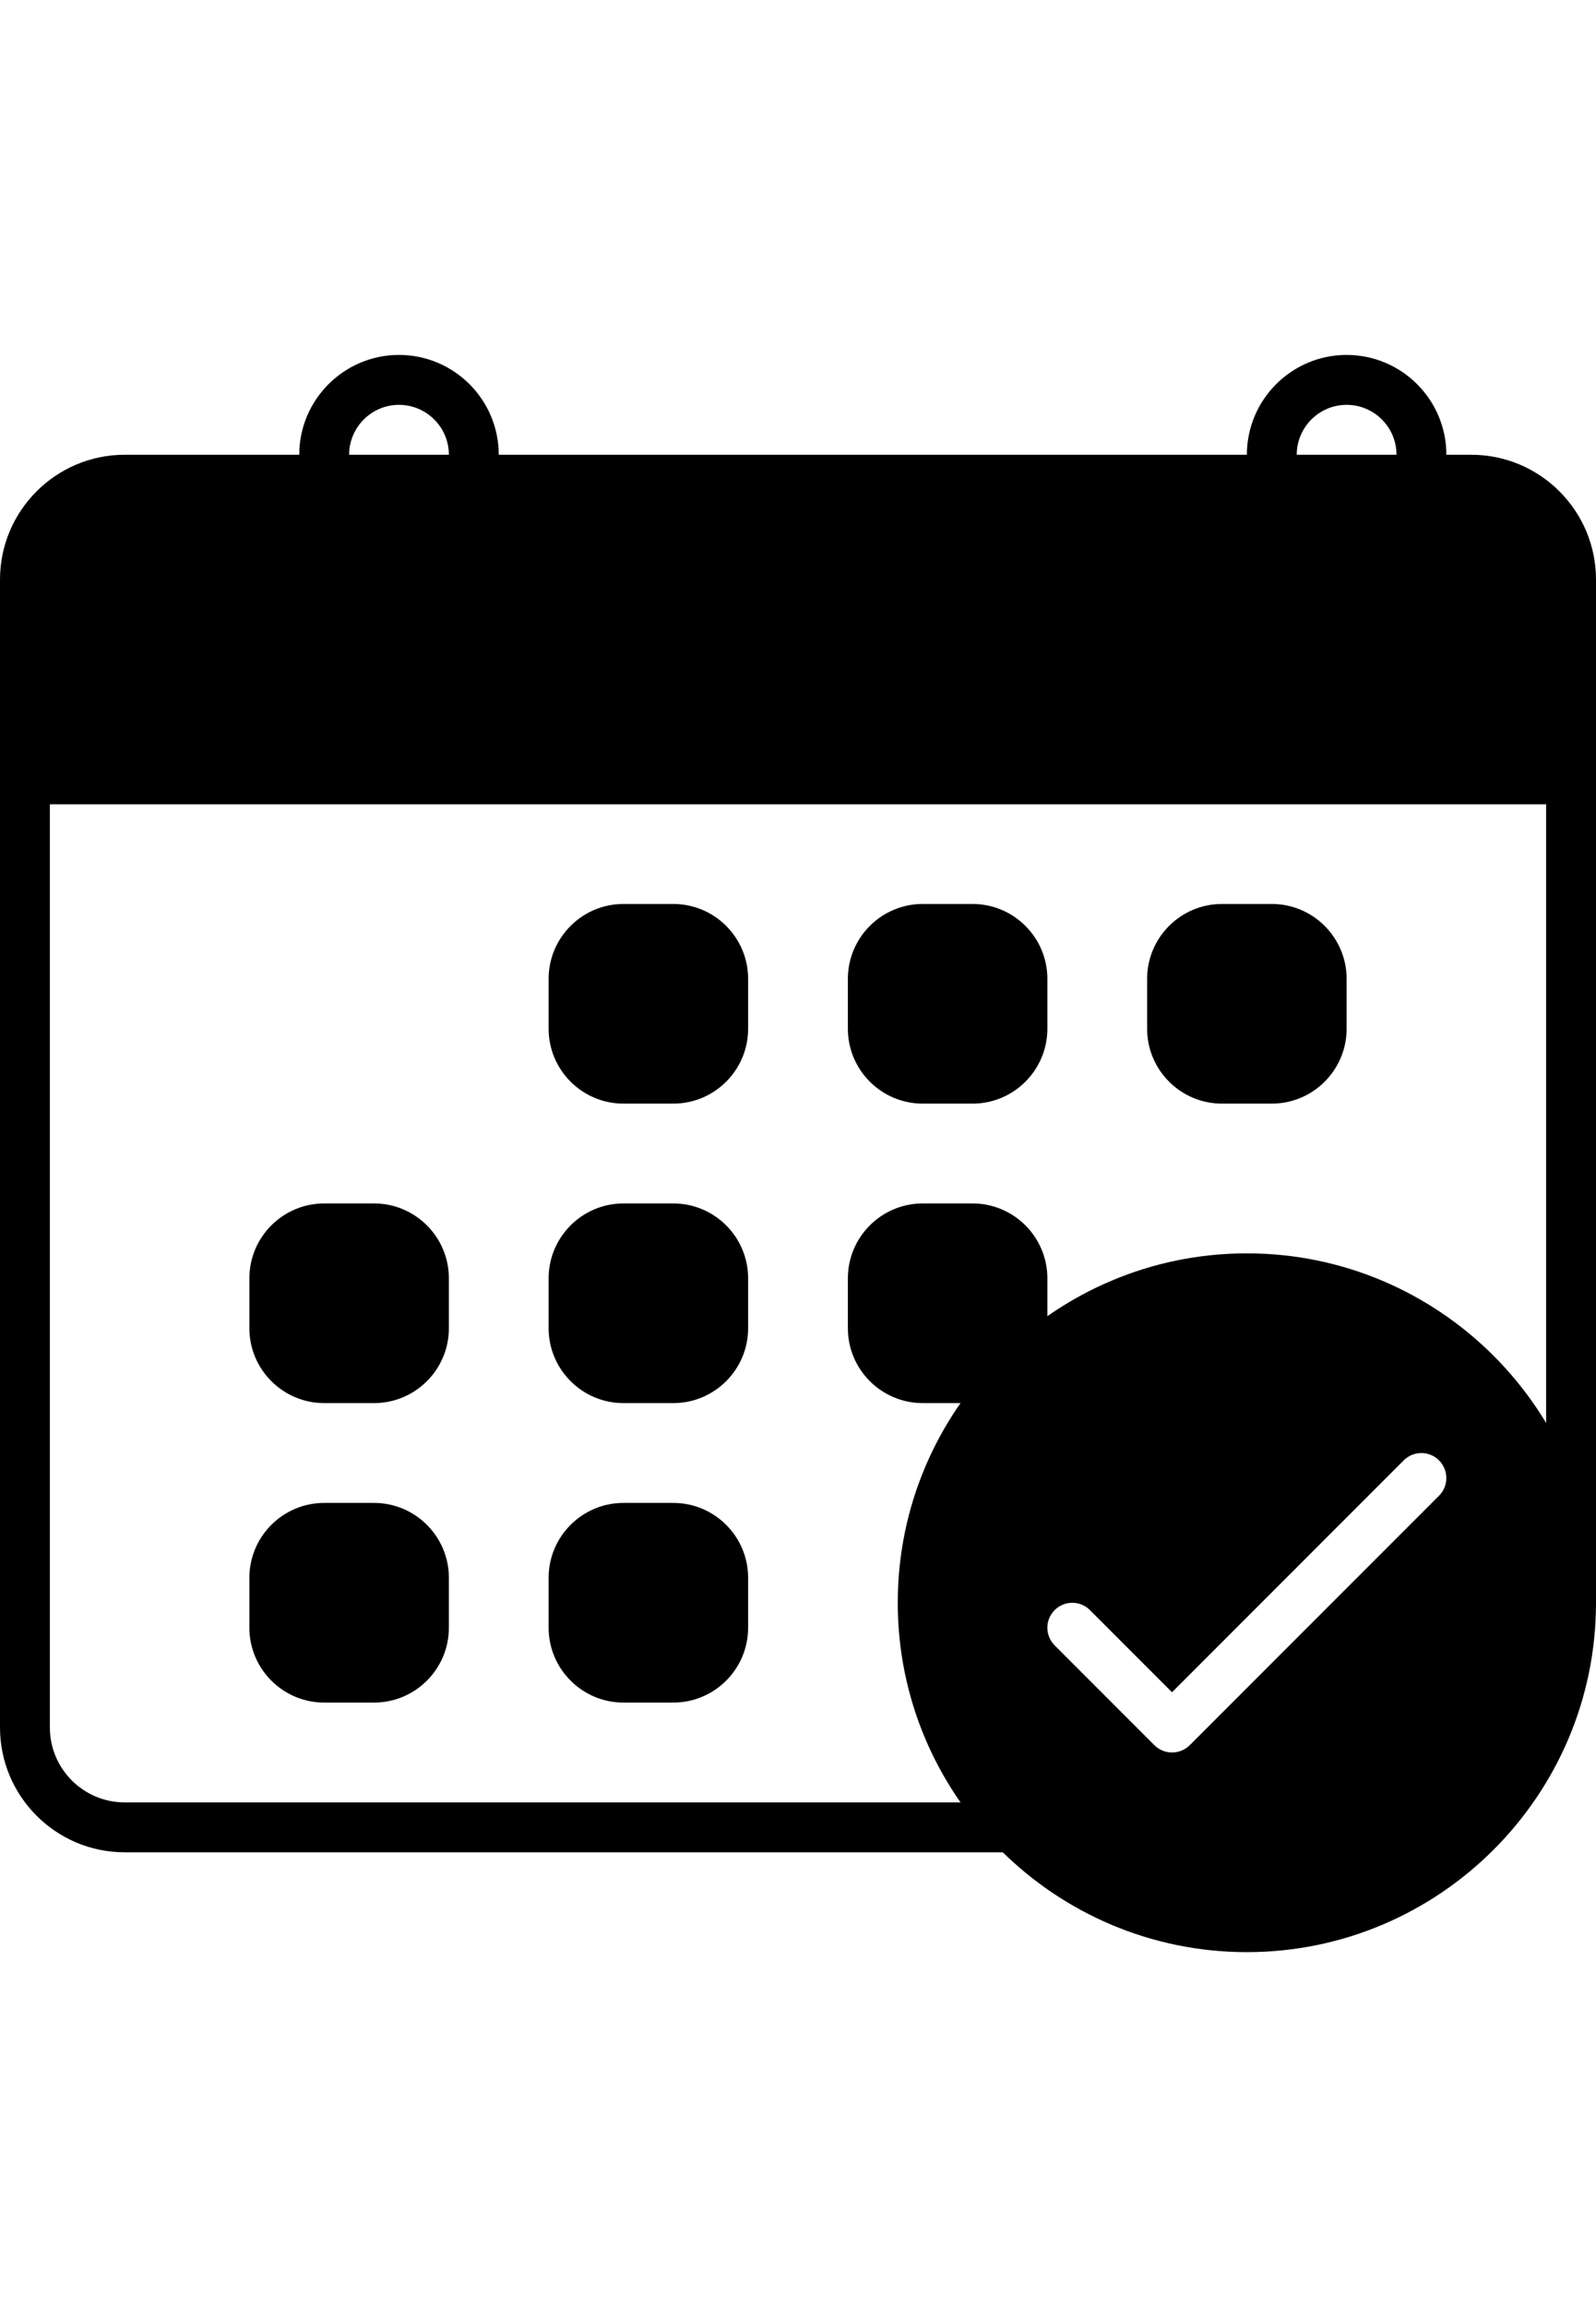 <?xml version="1.0" encoding="utf-8"?>
<!-- Generator: Adobe Illustrator 21.0.0, SVG Export Plug-In . SVG Version: 6.00 Build 0)  -->
<svg version="1.1" id="bold" xmlns="http://www.w3.org/2000/svg" xmlns:xlink="http://www.w3.org/1999/xlink" x="0px" y="0px"
	 viewBox="0 0 32 32" enable-background="new 0 0 32 32" xml:space="preserve" width="54" height="78" >
<path d="M25,18c-3.859,0-7,3.14-7,7s3.141,7,7,7s7-3.14,7-7S28.859,18,25,18z M28.854,22.854l-5,5C23.756,27.951,23.628,28,23.5,28
	s-0.256-0.049-0.354-0.146l-2-2c-0.195-0.195-0.195-0.512,0-0.707s0.512-0.195,0.707,0l1.646,1.646l4.646-4.646
	c0.195-0.195,0.512-0.195,0.707,0S29.049,22.658,28.854,22.854z"/>
<path d="M29.5,2h-27C1.122,2,0,3.122,0,4.5v4C0,8.776,0.224,9,0.5,9h31C31.776,9,32,8.776,32,8.5v-4C32,3.122,30.879,2,29.5,2z"/>
<path d="M20.156,30H2.5C1.122,30,0,28.878,0,27.5v-19C0,8.224,0.224,8,0.5,8h31C31.776,8,32,8.224,32,8.5V25
	c0,0.276-0.224,0.5-0.5,0.5S31,25.276,31,25V9H1v18.5C1,28.327,1.673,29,2.5,29h17.656c0.276,0,0.5,0.224,0.5,0.5
	S20.433,30,20.156,30z"/>
<path d="M6.5,6C6.224,6,6,5.776,6,5.5V2c0-1.103,0.897-2,2-2s2,0.897,2,2v0.5C10,2.776,9.776,3,9.5,3S9,2.776,9,2.5V2
	c0-0.551-0.449-1-1-1S7,1.449,7,2v3.5C7,5.776,6.776,6,6.5,6z"/>
<path d="M25.5,6C25.224,6,25,5.776,25,5.5V2c0-1.103,0.897-2,2-2s2,0.897,2,2v0.5C29,2.776,28.776,3,28.5,3S28,2.776,28,2.5V2
	c0-0.551-0.448-1-1-1s-1,0.449-1,1v3.5C26,5.776,25.776,6,25.5,6z"/>
<path d="M13.5,11h-1c-0.827,0-1.5,0.673-1.5,1.5v1c0,0.827,0.673,1.5,1.5,1.5h1c0.827,0,1.5-0.673,1.5-1.5v-1
	C15,11.673,14.327,11,13.5,11z"/>
<path d="M19.5,11h-1c-0.827,0-1.5,0.673-1.5,1.5v1c0,0.827,0.673,1.5,1.5,1.5h1c0.827,0,1.5-0.673,1.5-1.5v-1
	C21,11.673,20.327,11,19.5,11z"/>
<path d="M25.5,11h-1c-0.827,0-1.5,0.673-1.5,1.5v1c0,0.827,0.673,1.5,1.5,1.5h1c0.827,0,1.5-0.673,1.5-1.5v-1
	C27,11.673,26.327,11,25.5,11z"/>
<path d="M7.5,17h-1C5.673,17,5,17.673,5,18.5v1C5,20.327,5.673,21,6.5,21h1C8.327,21,9,20.327,9,19.5v-1C9,17.673,8.327,17,7.5,17z"
	/>
<path d="M13.5,17h-1c-0.827,0-1.5,0.673-1.5,1.5v1c0,0.827,0.673,1.5,1.5,1.5h1c0.827,0,1.5-0.673,1.5-1.5v-1
	C15,17.673,14.327,17,13.5,17z"/>
<path d="M7.5,23h-1C5.673,23,5,23.673,5,24.5v1C5,26.327,5.673,27,6.5,27h1C8.327,27,9,26.327,9,25.5v-1C9,23.673,8.327,23,7.5,23z"
	/>
<path d="M13.5,23h-1c-0.827,0-1.5,0.673-1.5,1.5v1c0,0.827,0.673,1.5,1.5,1.5h1c0.827,0,1.5-0.673,1.5-1.5v-1
	C15,23.673,14.327,23,13.5,23z"/>
<path d="M19.5,17h-1c-0.827,0-1.5,0.673-1.5,1.5v1c0,0.827,0.673,1.5,1.5,1.5h1c0.827,0,1.5-0.673,1.5-1.5v-1
	C21,17.673,20.327,17,19.5,17z"/>
</svg>
